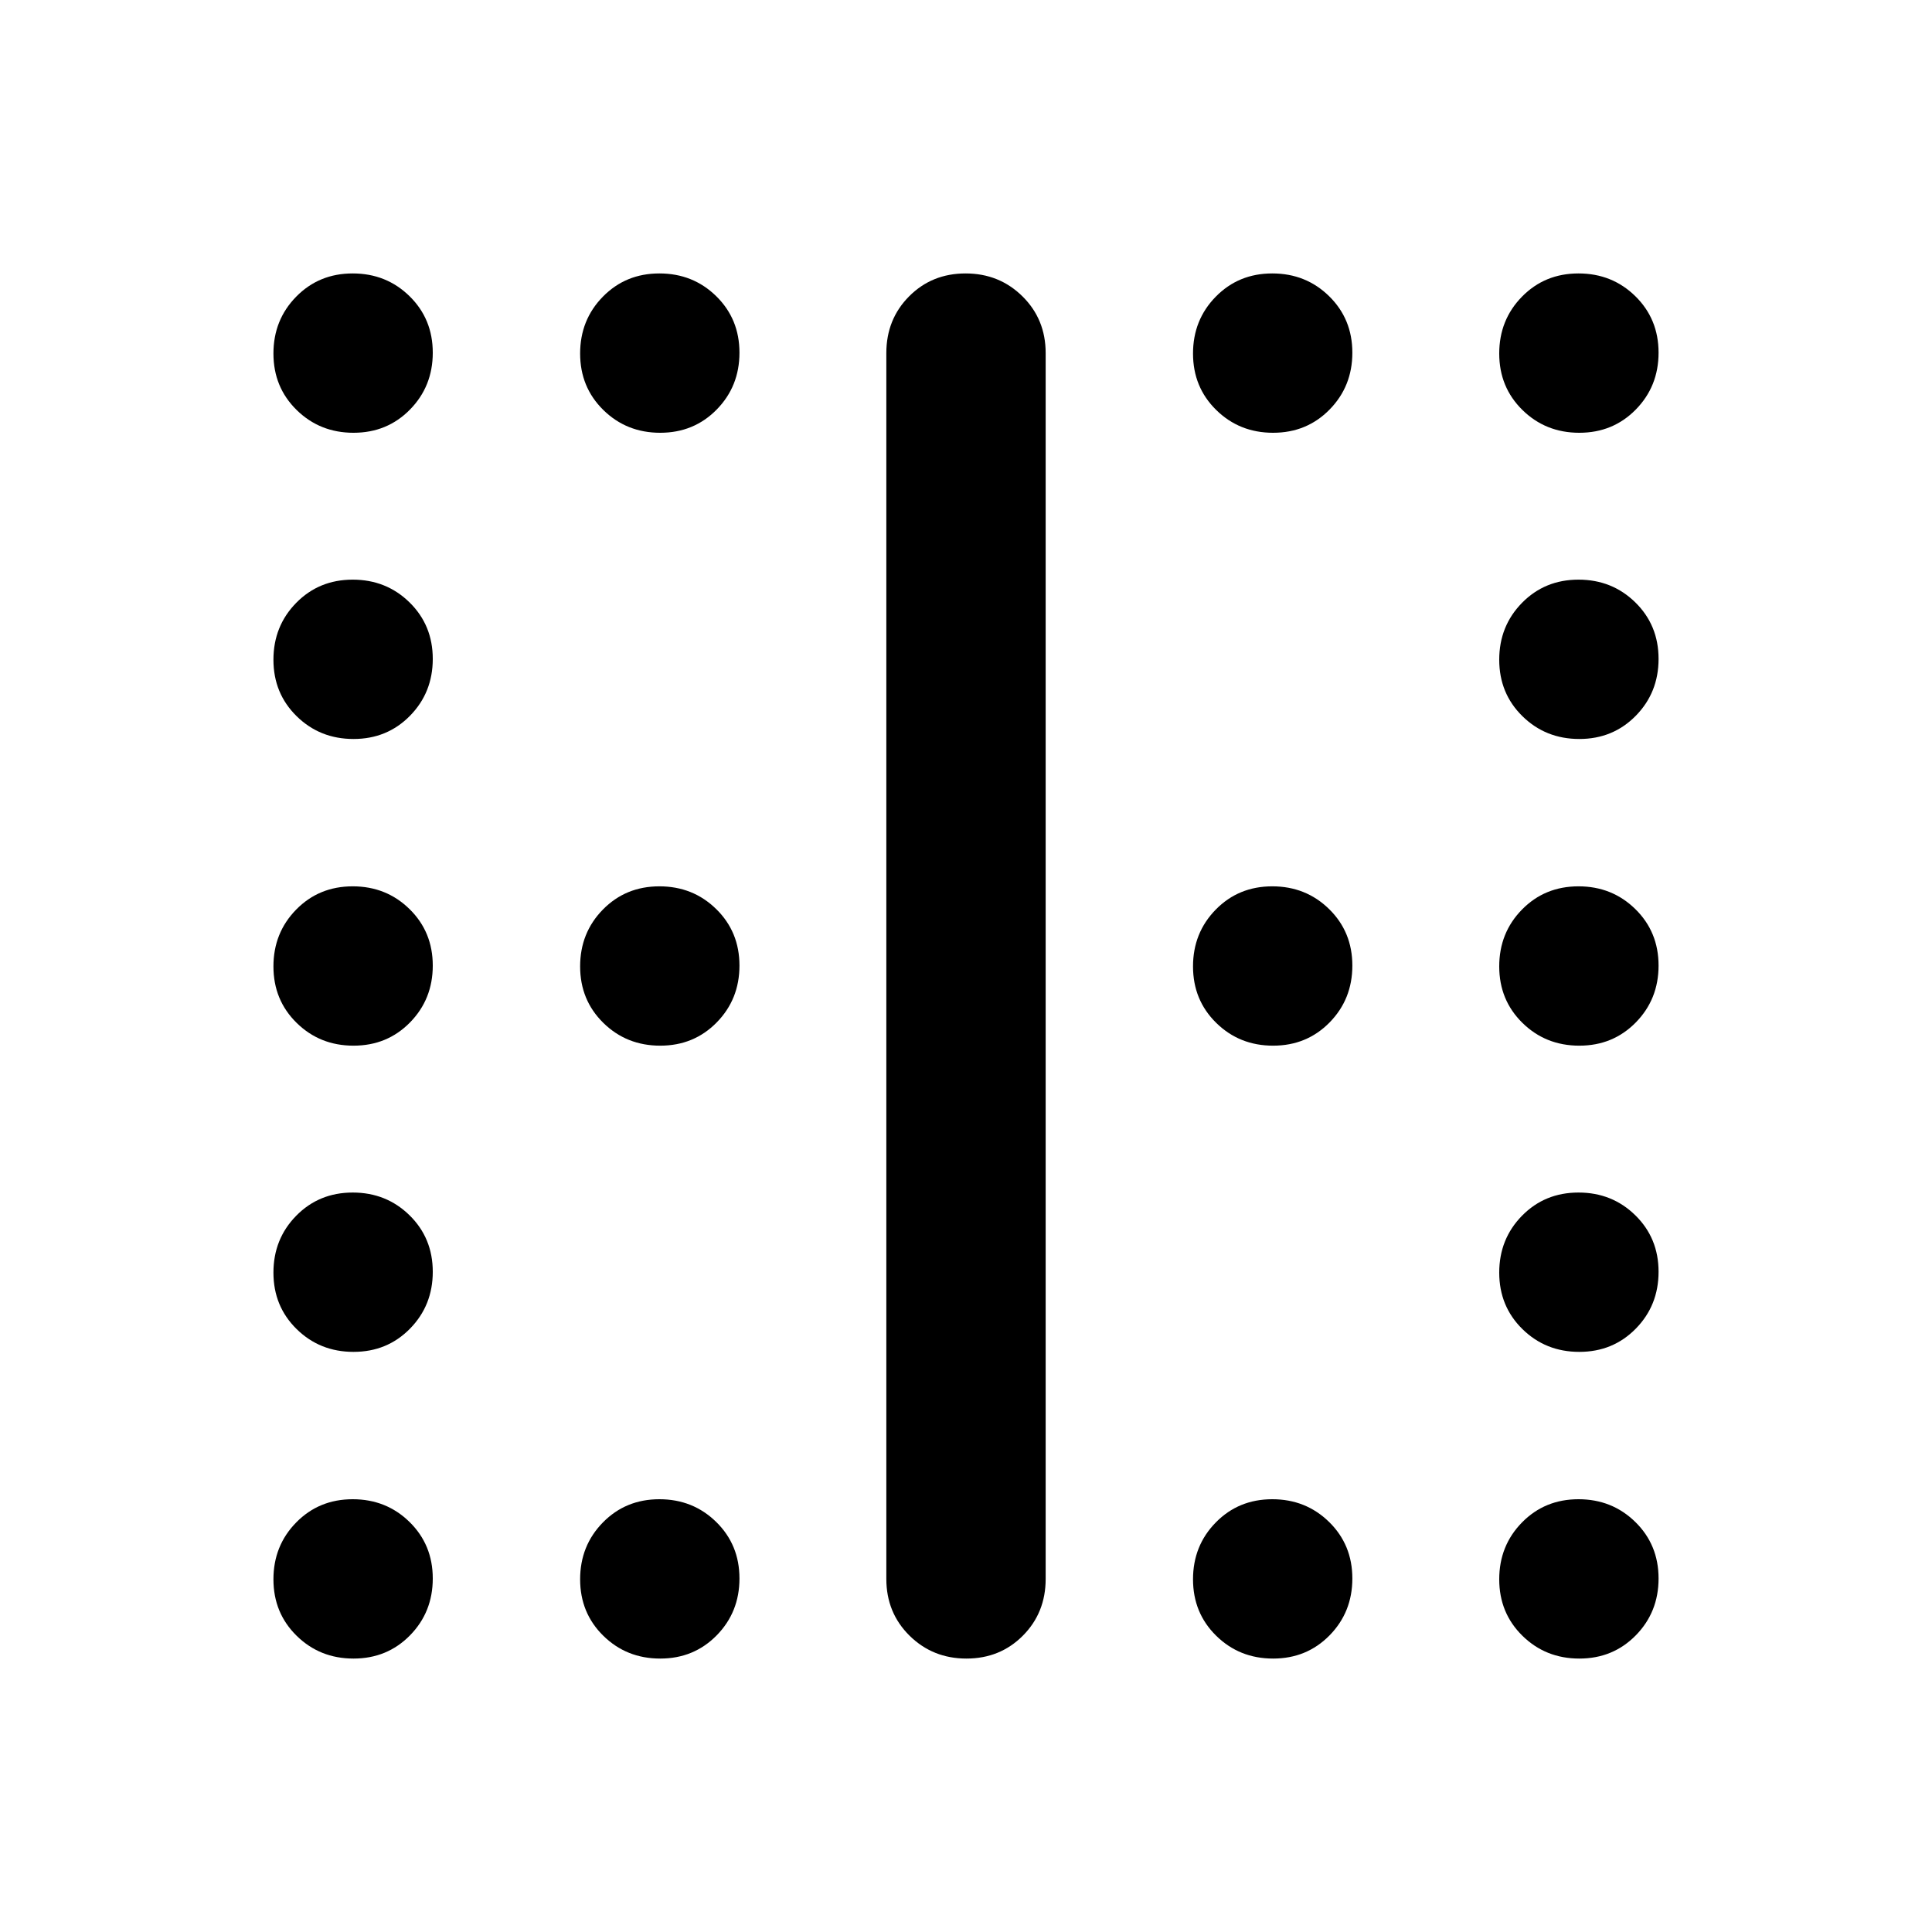 <svg xmlns="http://www.w3.org/2000/svg" height="20" viewBox="0 -960 960 960" width="20"><path d="M175.667-744.957q-16.735 0-28.266-11.32-11.532-11.321-11.532-28.056t11.321-28.266q11.321-11.532 28.056-11.532t28.266 11.321q11.531 11.321 11.531 28.056t-11.32 28.266q-11.321 11.531-28.056 11.531Zm152.391 0q-16.735 0-28.266-11.32-11.531-11.321-11.531-28.056t11.32-28.266q11.321-11.532 28.056-11.532t28.267 11.321q11.531 11.321 11.531 28.056t-11.321 28.266q-11.321 11.531-28.056 11.531Zm304.544 0q-16.735 0-28.266-11.32-11.532-11.321-11.532-28.056t11.321-28.266q11.321-11.532 28.056-11.532t28.266 11.321q11.531 11.321 11.531 28.056t-11.32 28.266q-11.321 11.531-28.056 11.531Zm152.152 0q-16.735 0-28.266-11.32-11.531-11.321-11.531-28.056t11.32-28.266q11.321-11.532 28.056-11.532t28.266 11.321q11.532 11.321 11.532 28.056t-11.321 28.266q-11.321 11.531-28.056 11.531ZM175.667-592.804q-16.735 0-28.266-11.321-11.532-11.321-11.532-28.056t11.321-28.266q11.321-11.531 28.056-11.531t28.266 11.32q11.531 11.321 11.531 28.056t-11.32 28.266q-11.321 11.532-28.056 11.532Zm609.087 0q-16.735 0-28.266-11.321-11.531-11.321-11.531-28.056t11.32-28.266q11.321-11.531 28.056-11.531t28.266 11.32q11.532 11.321 11.532 28.056t-11.321 28.266q-11.321 11.532-28.056 11.532ZM175.667-440.413q-16.735 0-28.266-11.321-11.532-11.32-11.532-28.055t11.321-28.267q11.321-11.531 28.056-11.531t28.266 11.321q11.531 11.32 11.531 28.055t-11.32 28.267q-11.321 11.531-28.056 11.531Zm152.391 0q-16.735 0-28.266-11.321-11.531-11.32-11.531-28.055t11.32-28.267q11.321-11.531 28.056-11.531t28.267 11.321q11.531 11.32 11.531 28.055t-11.321 28.267q-11.321 11.531-28.056 11.531Zm304.544 0q-16.735 0-28.266-11.321-11.532-11.32-11.532-28.055t11.321-28.267q11.321-11.531 28.056-11.531t28.266 11.321q11.531 11.32 11.531 28.055t-11.32 28.267q-11.321 11.531-28.056 11.531Zm152.152 0q-16.735 0-28.266-11.321-11.531-11.32-11.531-28.055t11.32-28.267q11.321-11.531 28.056-11.531t28.266 11.321q11.532 11.32 11.532 28.055t-11.321 28.267q-11.321 11.531-28.056 11.531ZM175.667-288.261q-16.735 0-28.266-11.32-11.532-11.321-11.532-28.056t11.321-28.267q11.321-11.531 28.056-11.531t28.266 11.321q11.531 11.321 11.531 28.056t-11.32 28.266q-11.321 11.531-28.056 11.531Zm609.087 0q-16.735 0-28.266-11.32-11.531-11.321-11.531-28.056t11.32-28.267q11.321-11.531 28.056-11.531t28.266 11.321q11.532 11.321 11.532 28.056t-11.321 28.266q-11.321 11.531-28.056 11.531ZM175.667-135.869q-16.735 0-28.266-11.321-11.532-11.321-11.532-28.056t11.321-28.266q11.321-11.531 28.056-11.531t28.266 11.32q11.531 11.321 11.531 28.056t-11.32 28.266q-11.321 11.532-28.056 11.532Zm152.391 0q-16.735 0-28.266-11.321-11.531-11.321-11.531-28.056t11.32-28.266q11.321-11.531 28.056-11.531t28.267 11.32q11.531 11.321 11.531 28.056t-11.321 28.266q-11.321 11.532-28.056 11.532Zm304.544 0q-16.735 0-28.266-11.321-11.532-11.321-11.532-28.056t11.321-28.266q11.321-11.531 28.056-11.531t28.266 11.32q11.531 11.321 11.531 28.056t-11.32 28.266q-11.321 11.532-28.056 11.532Zm152.152 0q-16.735 0-28.266-11.321-11.531-11.321-11.531-28.056t11.32-28.266q11.321-11.531 28.056-11.531t28.266 11.32q11.532 11.321 11.532 28.056t-11.321 28.266q-11.321 11.532-28.056 11.532Zm-304.543 0q-16.735 0-28.267-11.382-11.531-11.381-11.531-28.205v-609.088q0-16.824 11.321-28.205 11.32-11.382 28.055-11.382t28.267 11.382q11.531 11.381 11.531 28.205v609.088q0 16.824-11.321 28.205-11.32 11.382-28.055 11.382Z"/></svg>